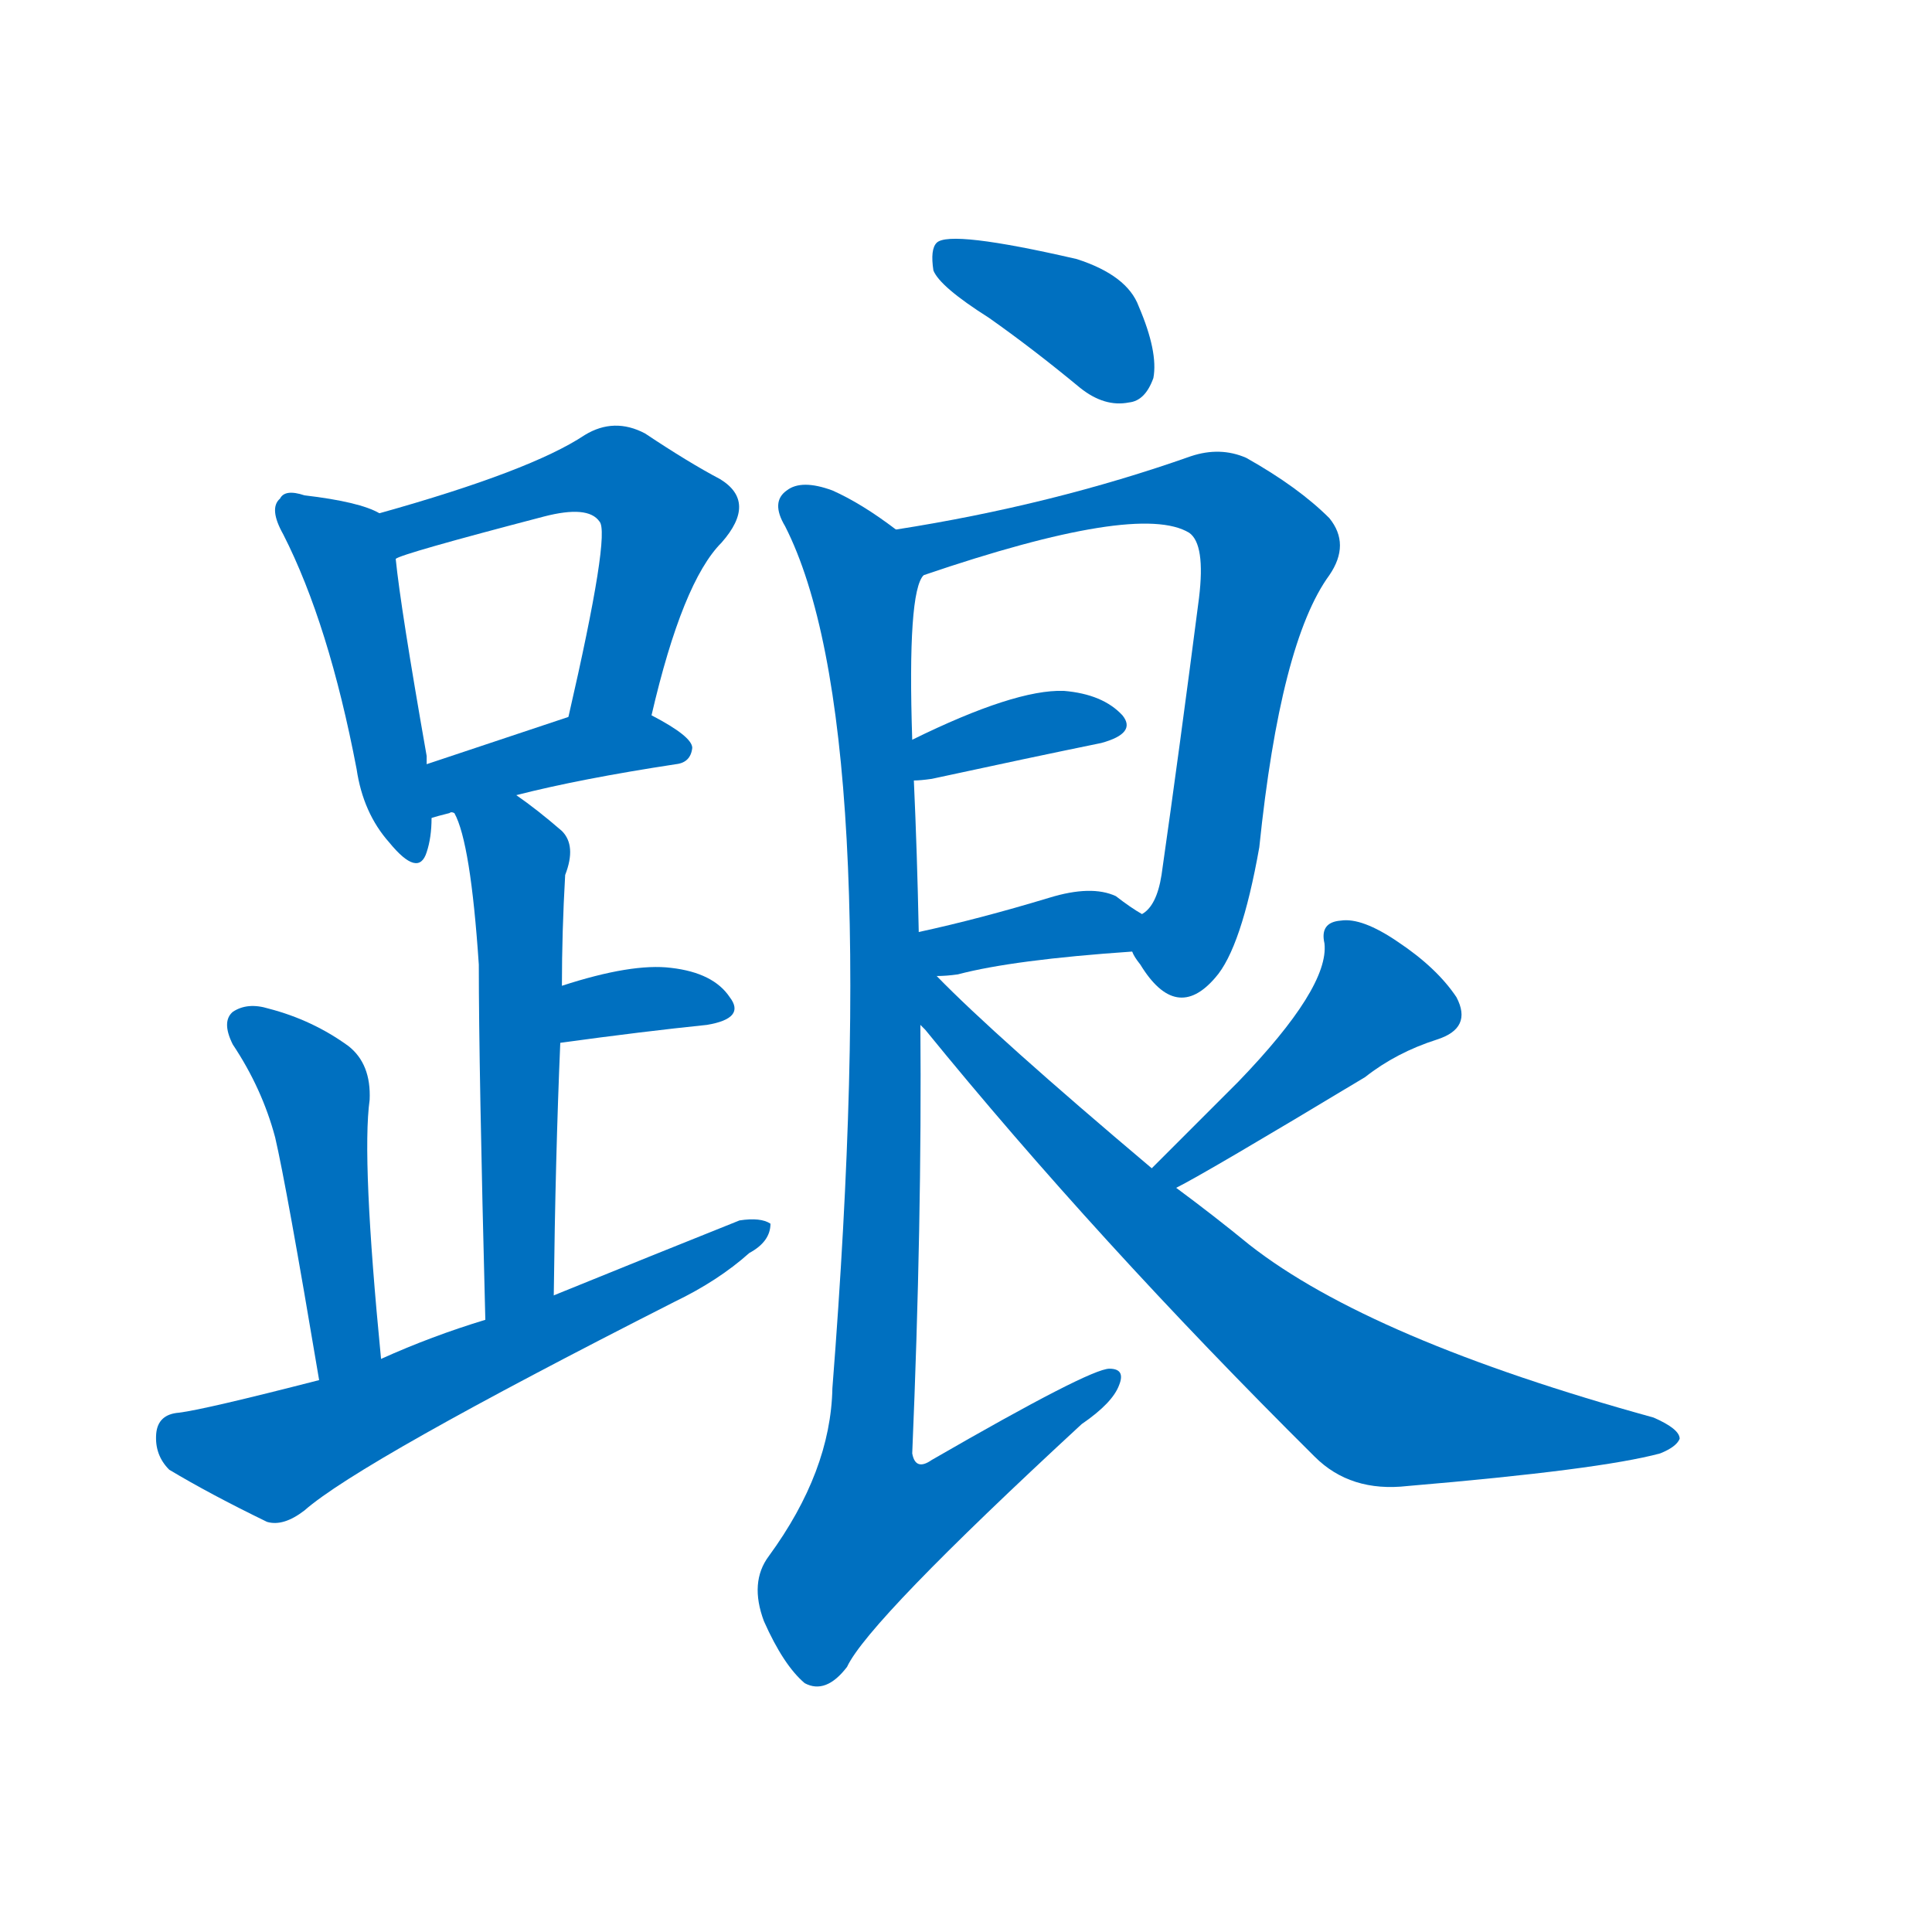 <svg width='83' height='83' >
                                <g transform="translate(3, 70) scale(0.07, -0.07)">
                                    <!-- 先将完整的字以灰色字体绘制完成，层级位于下面 -->
                                                                        <path d="M 190 685 Q 178 692 144 696 Q 132 700 129 694 Q 122 688 131 672 Q 159 617 176 528 Q 180 501 196 483 Q 214 461 219 477 Q 222 486 222 498 L 219 531 Q 219 534 219 536 Q 203 627 200 657 C 197 682 197 682 190 685 Z" style="fill: #0070C0;"></path>
                                                                        <path d="M 357 561 Q 376 643 400 667 Q 422 692 399 706 Q 380 716 353 734 Q 334 744 316 733 Q 283 711 190 685 C 161 677 172 646 200 657 Q 203 660 291 683 Q 318 690 325 680 Q 332 673 306 560 C 299 531 350 532 357 561 Z" style="fill: #0070C0;"></path>
                                                                        <path d="M 274 512 Q 313 522 372 531 Q 381 532 382 541 Q 382 548 357 561 C 339 571 334 569 306 560 Q 258 544 219 531 C 191 522 193 490 222 498 Q 225 499 233 501 Q 234 502 236 501 C 247 502 245 505 274 512 Z" style="fill: #0070C0;"></path>
                                                                        <path d="M 297 205 Q 298 290 301 360 L 302 395 Q 302 428 304 463 Q 311 481 302 490 Q 287 503 274 512 C 250 530 225 529 236 501 Q 246 483 251 408 Q 251 345 255 190 C 256 160 297 175 297 205 Z" style="fill: #0070C0;"></path>
                                                                        <path d="M 301 360 Q 352 367 391 371 Q 415 375 405 388 Q 395 403 369 406 Q 345 409 302 395 C 273 386 271 356 301 360 Z" style="fill: #0070C0;"></path>
                                                                        <path d="M 191 166 Q 179 289 184 325 Q 185 347 171 358 Q 149 374 122 381 Q 109 385 100 379 Q 93 373 100 359 Q 118 332 126 302 Q 133 272 153 153 C 158 123 194 136 191 166 Z" style="fill: #0070C0;"></path>
                                                                        <path d="M 153 153 Q 83 135 67 133 Q 54 132 53 120 Q 52 107 61 98 Q 86 83 121 66 Q 131 63 144 73 Q 178 103 371 201 Q 398 214 417 231 Q 430 238 430 249 Q 424 253 411 251 Q 356 229 297 205 L 255 190 Q 222 180 191 166 L 153 153 Z" style="fill: #0070C0;"></path>
                                                                        <path d="M 564 805 Q 591 786 620 762 Q 635 750 650 753 Q 660 754 665 768 Q 668 784 656 812 Q 649 831 618 841 Q 540 859 532 851 Q 528 847 530 834 Q 534 824 564 805 Z" style="fill: #0070C0;"></path>
                                                                        <path d="M 652 416 Q 653 413 657 408 Q 679 372 703 400 Q 719 418 730 480 Q 743 606 773 647 Q 786 666 773 682 Q 754 701 722 719 Q 706 726 688 720 Q 603 690 507 675 C 477 670 496 638 524 647 Q 656 692 687 673 Q 697 666 693 633 Q 681 540 670 463 Q 667 444 658 439 C 647 424 647 424 652 416 Z" style="fill: #0070C0;"></path>
                                                                        <path d="M 518 521 Q 522 521 529 522 Q 589 535 633 544 Q 655 550 646 561 Q 634 574 610 576 Q 580 577 517 546 C 490 533 488 519 518 521 Z" style="fill: #0070C0;"></path>
                                                                        <path d="M 532 401 Q 538 401 545 402 Q 579 411 652 416 C 682 418 684 423 658 439 Q 651 443 642 450 Q 627 457 601 449 Q 558 436 521 428 C 492 422 502 400 532 401 Z" style="fill: #0070C0;"></path>
                                                                        <path d="M 507 675 Q 486 691 468 699 Q 449 706 440 699 Q 430 692 439 677 Q 500 557 468 148 Q 467 97 429 45 Q 417 29 426 5 Q 438 -22 451 -33 Q 464 -40 477 -23 Q 490 5 621 126 Q 640 139 644 150 Q 648 160 638 160 Q 626 160 529 104 Q 519 97 517 108 Q 523 250 522 371 L 521 428 Q 520 477 518 521 L 517 546 Q 514 637 524 647 C 527 661 527 661 507 675 Z" style="fill: #0070C0;"></path>
                                                                        <path d="M 679 271 Q 697 280 795 339 Q 814 354 839 362 Q 861 369 851 388 Q 839 406 815 422 Q 793 437 780 435 Q 767 434 770 421 Q 773 394 717 336 Q 692 311 664 283 C 643 262 652 257 679 271 Z" style="fill: #0070C0;"></path>
                                                                        <path d="M 664 283 Q 568 364 532 401 C 503 430 470 432 522 371 Q 523 370 525 368 Q 630 239 764 106 Q 786 84 821 88 Q 939 98 976 108 Q 986 112 988 117 Q 988 123 972 130 Q 798 178 724 236 Q 702 254 679 271 L 664 283 Z" style="fill: #0070C0;"></path>
                                    
                                    
                                                                                                                                                                                                                                                                                                                                                                                                                                                                                                                                                                                                                                                                                                                                                                                                                                                                                                                                                                                                                                                                                                                                                                                    </g>
                            </svg>